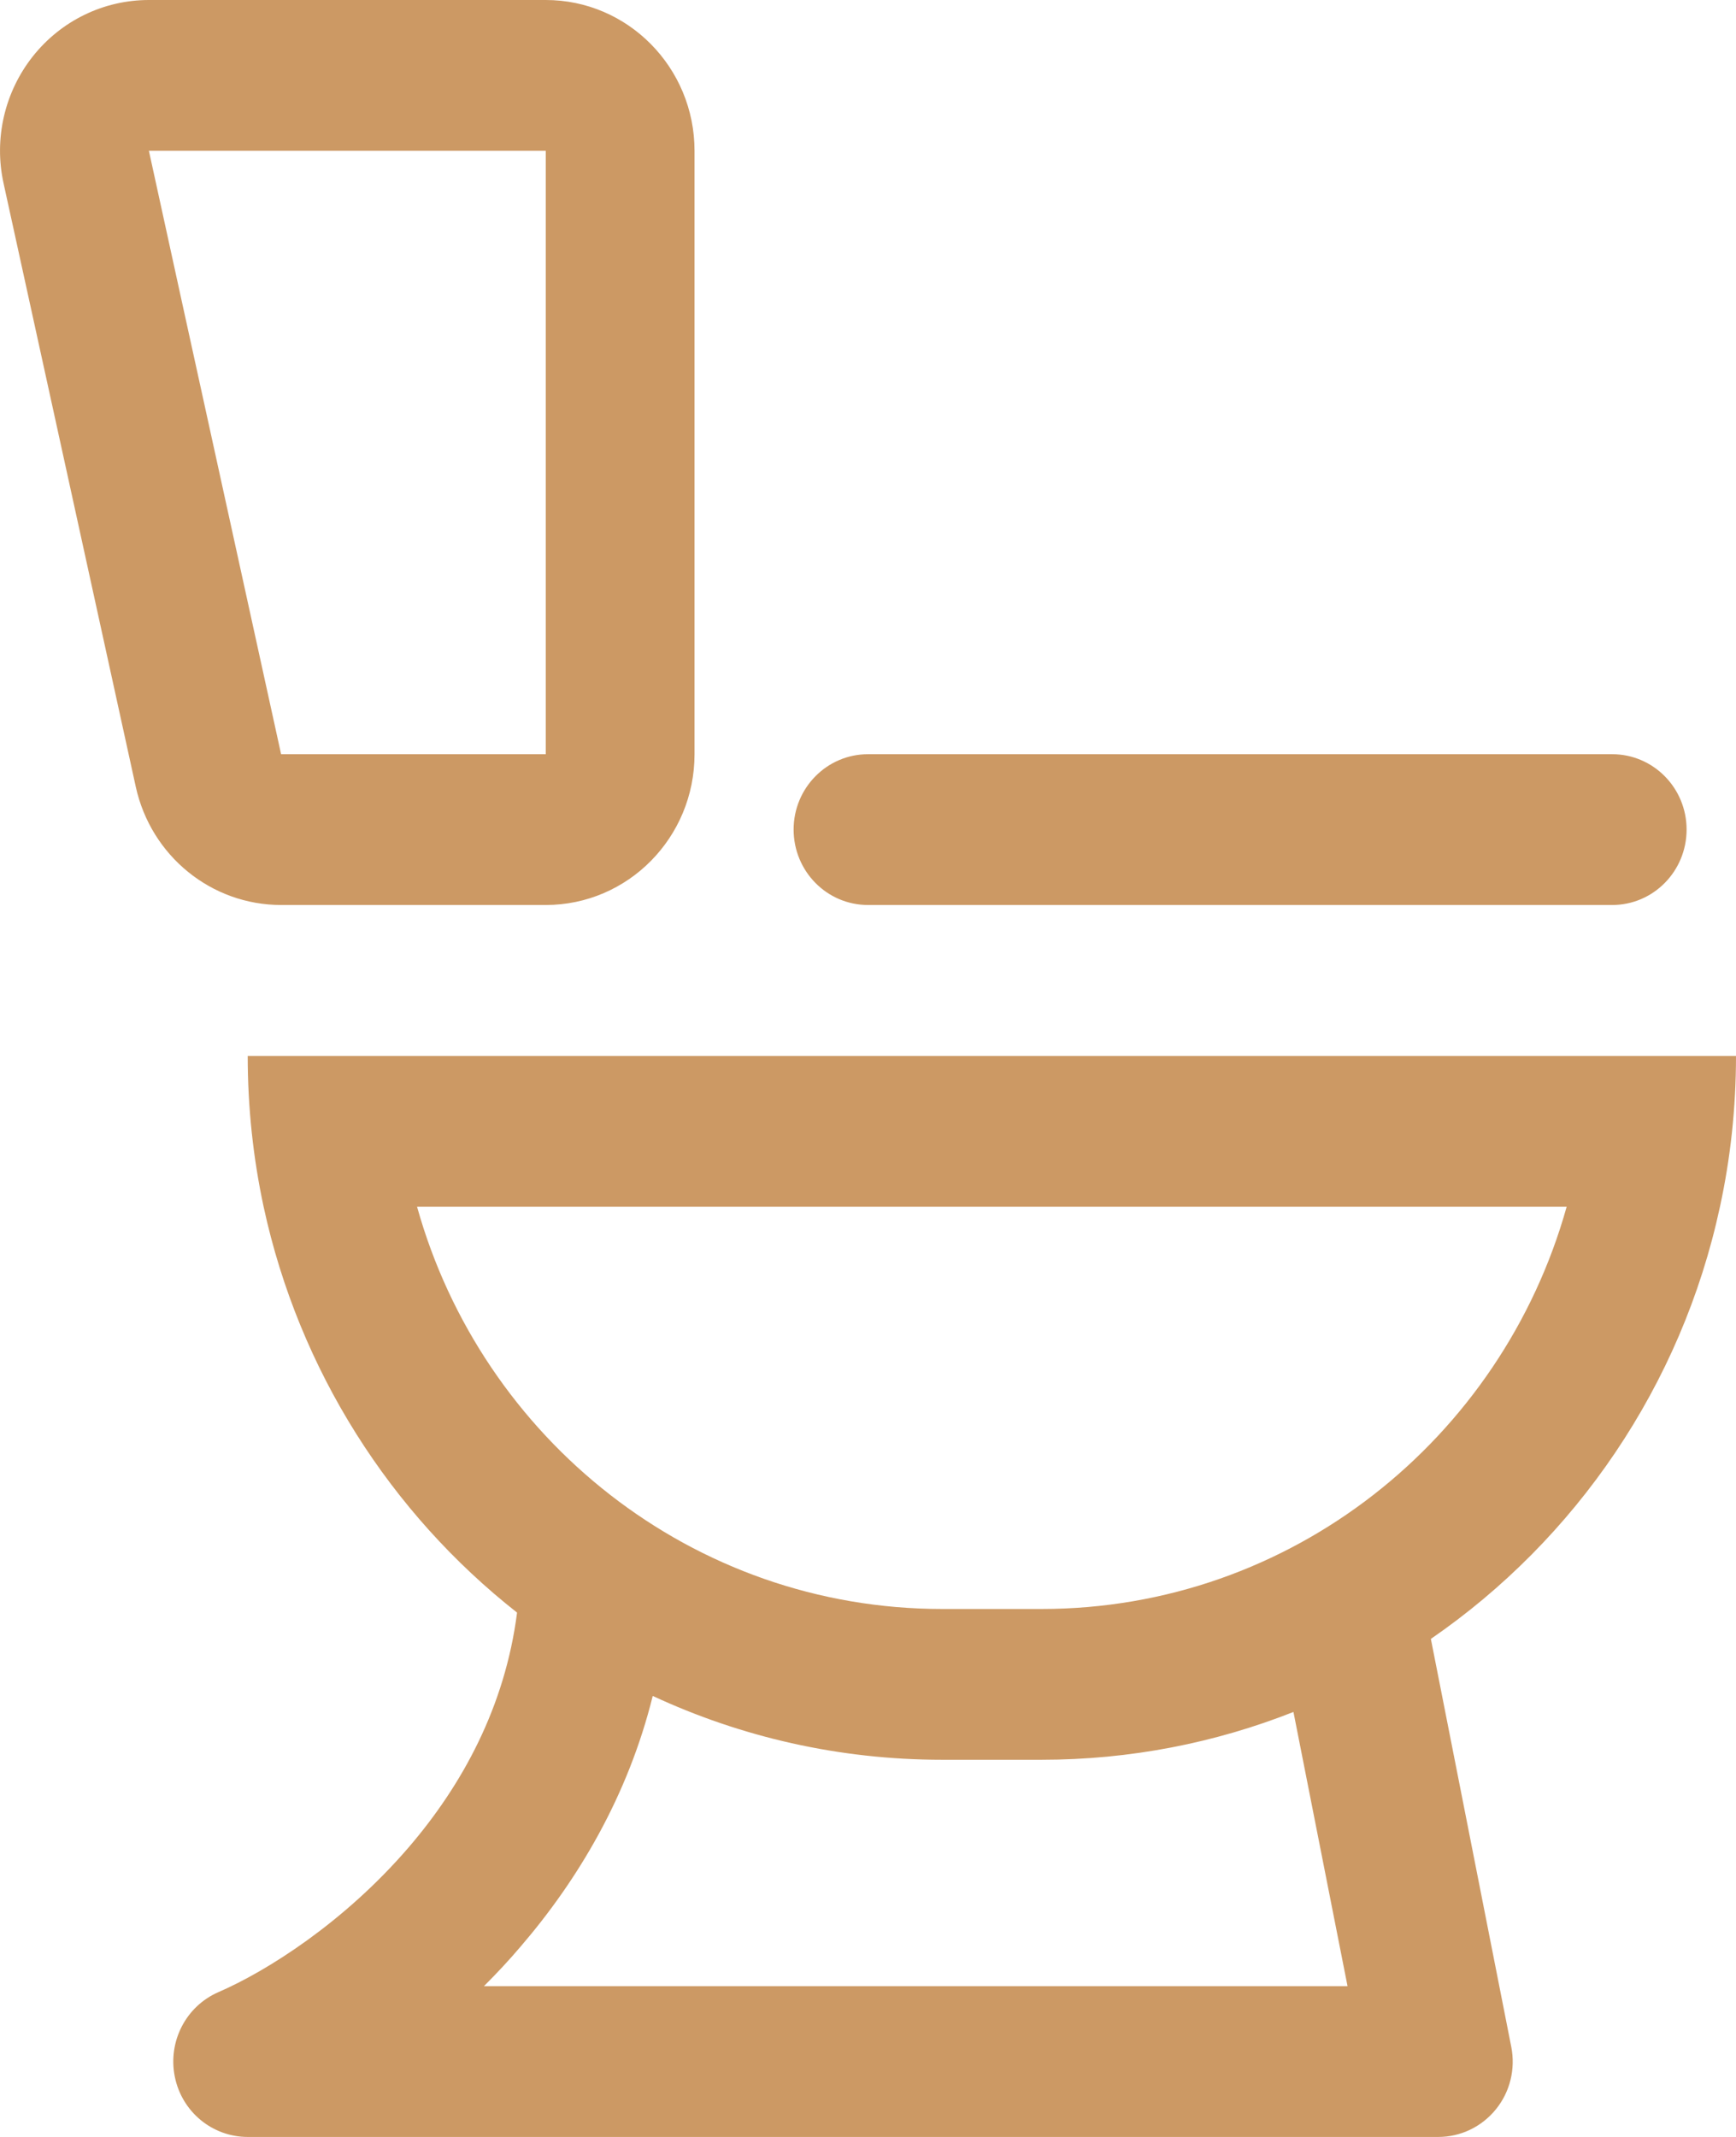 <?xml version="1.0" encoding="UTF-8"?>
<svg width="13px" height="16px" viewBox="0 0 13 16" version="1.1" xmlns="http://www.w3.org/2000/svg" xmlns:xlink="http://www.w3.org/1999/xlink">
    <title>bano.00f32a copy 22</title>
    <g id="FICHA-TÉCNICA" stroke="none" stroke-width="1" fill="none" fill-rule="evenodd">
        <g id="Desktop-HD-Copy" transform="translate(-729, -899)" fill="#CC9964">
            <g id="bano.00f32a-copy-22" transform="translate(729, 899)">
                <path d="M0.245,0.423 C0.457,0.155 0.776,-8.8817842e-16 1.115,-8.8817842e-16 L4.087,-8.8817842e-16 C4.702,-8.8817842e-16 5.201,0.506 5.201,1.129 L5.201,5.647 C5.201,6.271 4.702,6.776 4.087,6.776 L2.105,6.776 C1.583,6.776 1.131,6.409 1.017,5.892 L0.027,1.374 C-0.047,1.04 0.034,0.69 0.245,0.423 Z M2.256,1.129 L1.115,1.129 L1.362,2.259 L2.105,5.647 L2.972,5.647 L4.087,5.647 L4.087,4.517 L4.087,2.259 L4.087,1.129 L2.972,1.129 L2.256,1.129 Z M6.5,5.647 C6.192,5.647 5.943,5.9 5.943,6.211 C5.943,6.523 6.192,6.776 6.5,6.776 L12.073,6.776 C12.381,6.776 12.63,6.523 12.63,6.211 C12.63,5.9 12.381,5.647 12.073,5.647 L6.5,5.647 Z M11.885,7.906 L13,7.906 C13,8.293 12.959,8.671 12.88,9.035 C12.592,10.375 11.799,11.525 10.715,12.271 L11.317,15.325 C11.35,15.49 11.308,15.663 11.202,15.793 C11.096,15.924 10.938,16 10.771,16 L1.855,16 C1.59,16 1.362,15.812 1.309,15.549 C1.256,15.286 1.392,15.022 1.635,14.916 C1.998,14.759 2.578,14.393 3.06,13.832 C3.462,13.364 3.782,12.778 3.872,12.074 C2.926,11.33 2.239,10.262 1.974,9.035 C1.896,8.671 1.855,8.293 1.855,7.906 L2.969,7.906 L11.885,7.906 Z M4.888,12.698 C4.702,13.45 4.326,14.077 3.9,14.573 C3.811,14.678 3.718,14.777 3.624,14.871 L10.091,14.871 L9.686,12.818 C9.101,13.049 8.465,13.176 7.799,13.176 L7.056,13.176 C6.282,13.176 5.548,13.005 4.888,12.698 Z M3.123,9.035 L11.732,9.035 C11.246,10.773 9.669,12.047 7.799,12.047 L7.056,12.047 C5.185,12.047 3.608,10.773 3.123,9.035 Z" id="Shape"></path>
            </g>
        </g>
    </g>
</svg>